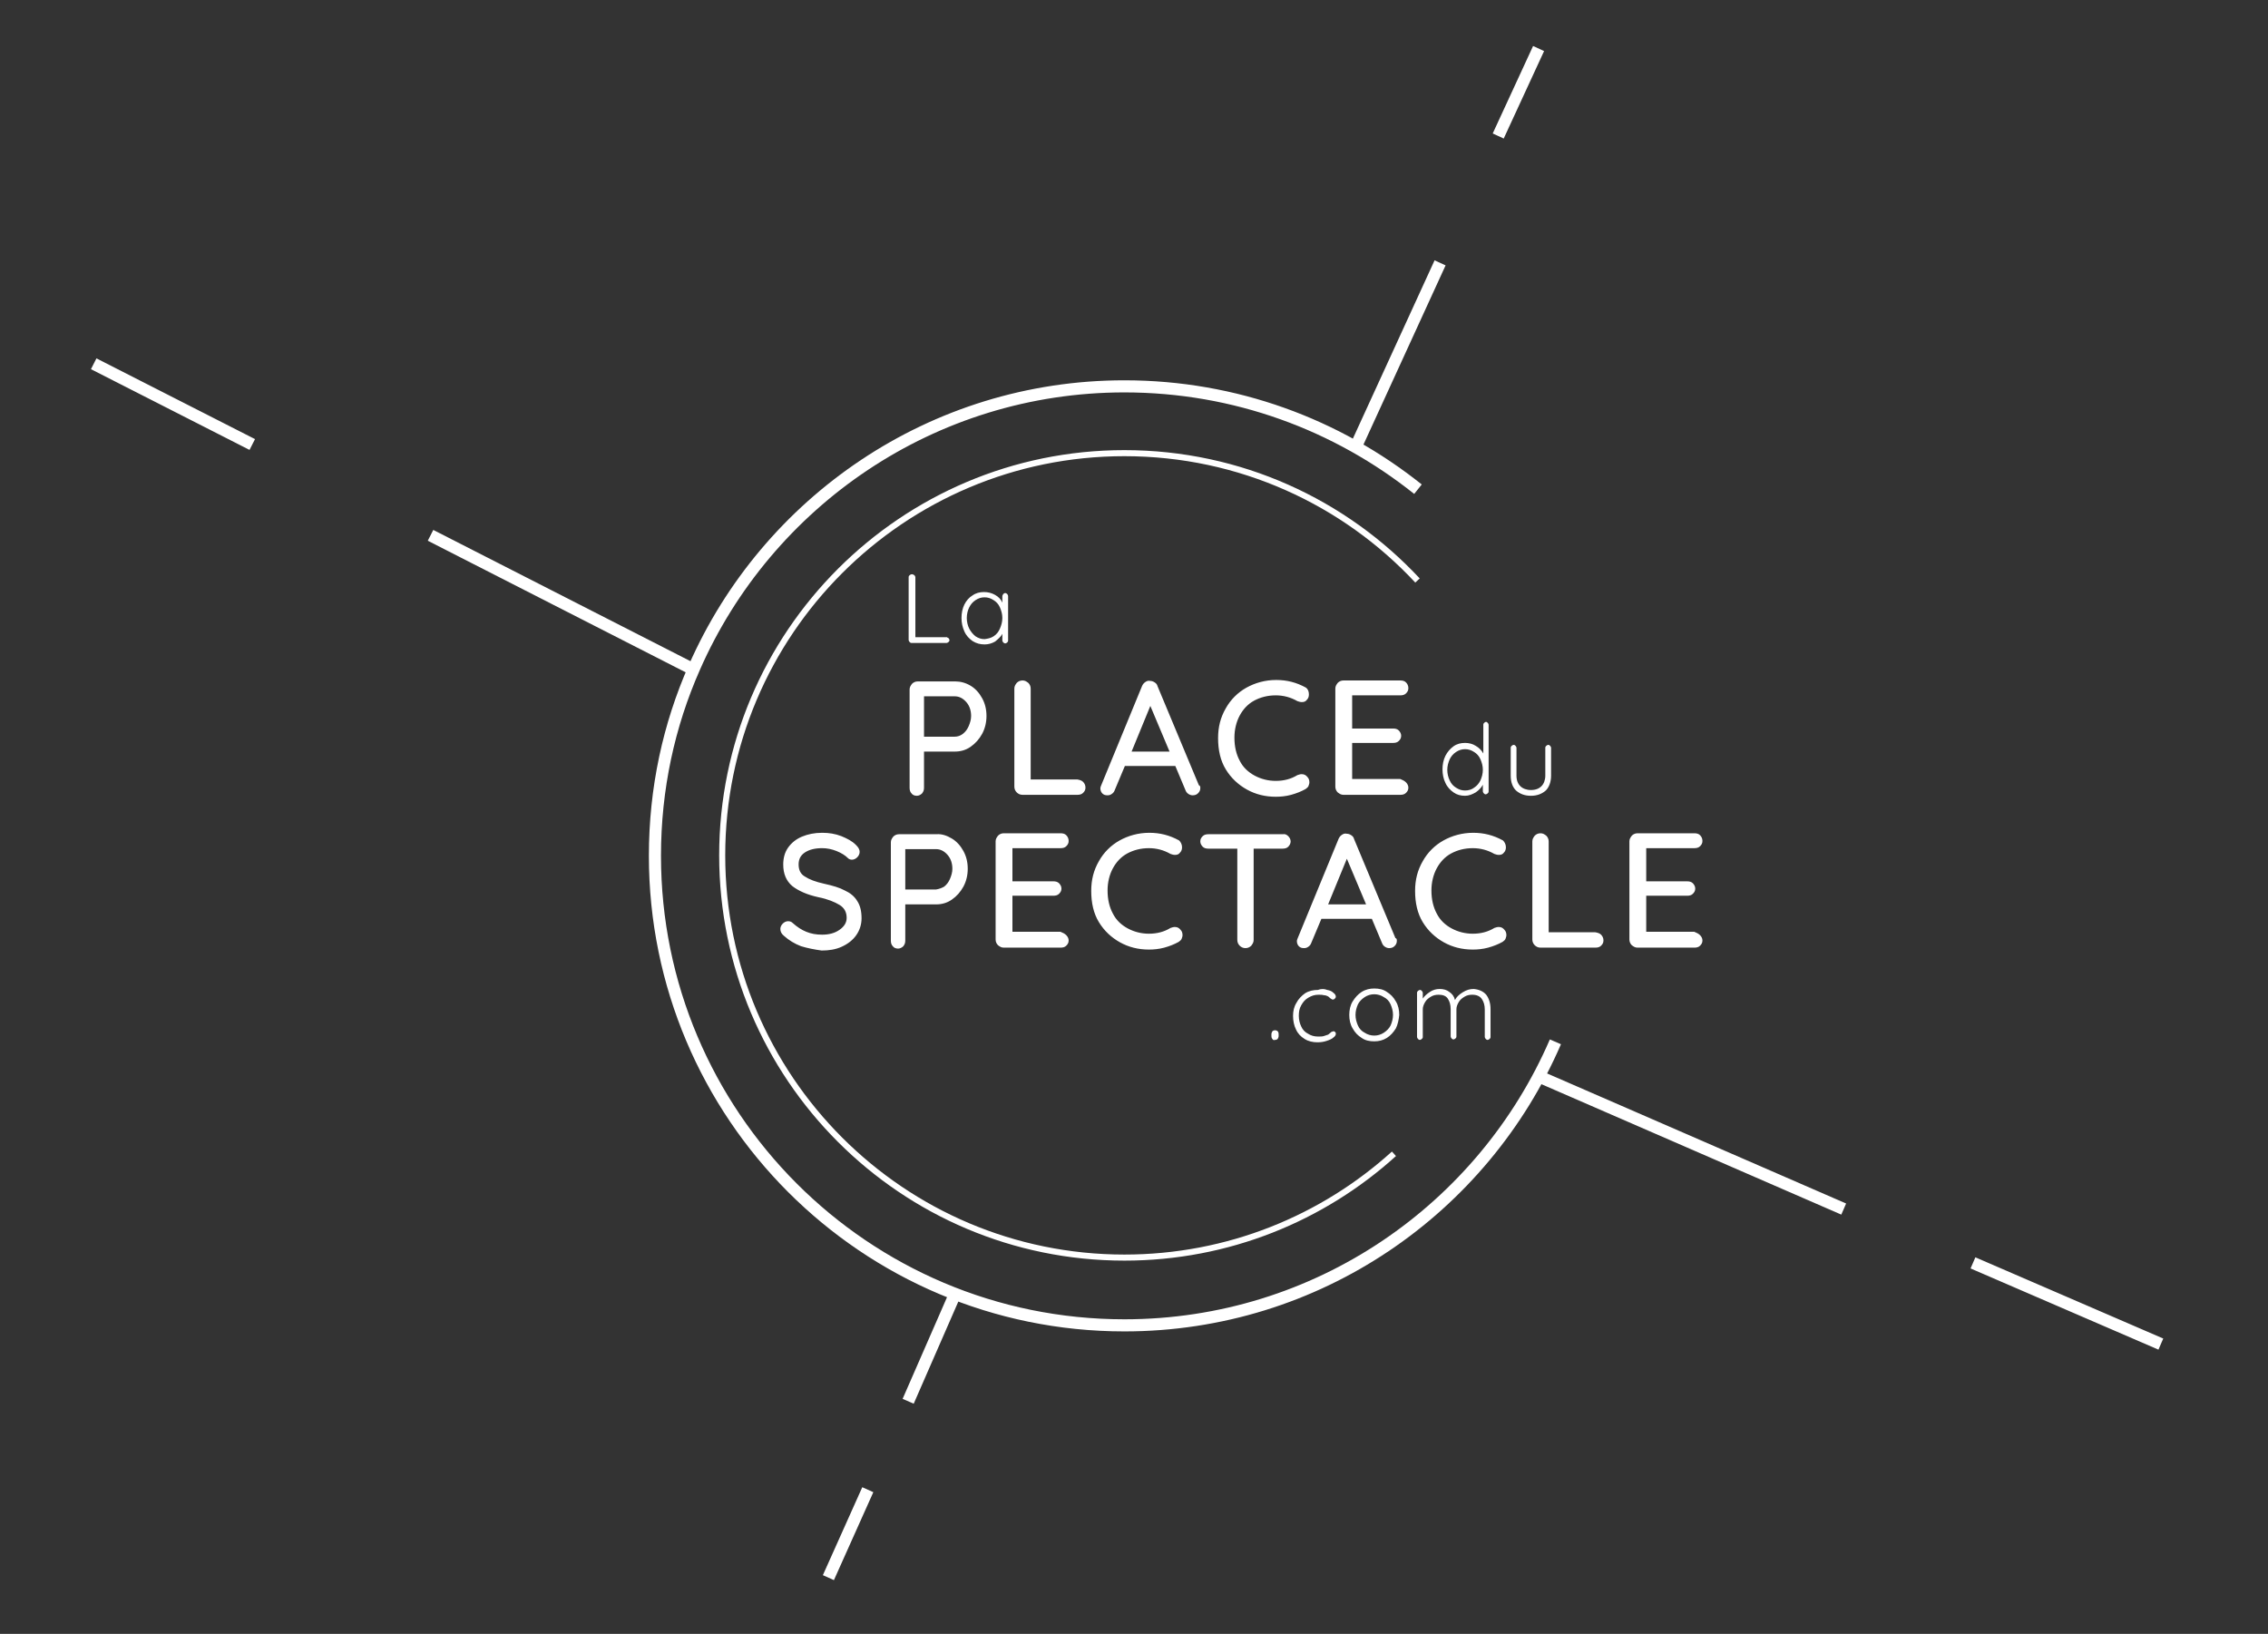<?xml version="1.0" encoding="utf-8"?>
<!-- Generator: Adobe Illustrator 19.0.0, SVG Export Plug-In . SVG Version: 6.00 Build 0)  -->
<svg version="1.1" id="Calque_1" xmlns="http://www.w3.org/2000/svg" xmlns:xlink="http://www.w3.org/1999/xlink" x="0px" y="0px"
	 viewBox="0 0 472 340" style="enable-background:new 0 0 472 340;" xml:space="preserve">
<rect x="0" y="0" width="472" height="340" fill="#333333" stroke="none"/>
<style type="text/css">
	.st0{fill:none;stroke:url(#XMLID_3_);stroke-width:1.26;stroke-miterlimit:10;}
	.st1{fill:url(#XMLID_4_);}
	.st2{fill:none;stroke:url(#XMLID_5_);stroke-width:2.52;stroke-miterlimit:10;}
	.st3{fill:none;stroke:url(#XMLID_6_);stroke-width:2.52;stroke-miterlimit:10;}
	.st4{fill:none;stroke:url(#XMLID_7_);stroke-width:2.52;stroke-miterlimit:10;}
</style>
<g id="XMLID_2_">
	<linearGradient id="XMLID_3_" gradientUnits="userSpaceOnUse" x1="149.704" y1="178.035" x2="295.507" y2="178.035">
		<stop  offset="0" style="stop-color:#ffffff"/>
		<stop  offset="7.735384e-02" style="stop-color:#ffffff"/>
		<stop  offset="0.378" style="stop-color:#ffffff"/>
		<stop  offset="0.643" style="stop-color:#ffffff"/>
		<stop  offset="0.859" style="stop-color:#ffffff"/>
		<stop  offset="1" style="stop-color:#ffffff"/>
	</linearGradient>
	<path id="XMLID_149_" class="st0" d="M290.1,240.1c-14.8,13.4-34.5,21.6-56.1,21.6c-46.2,0-83.7-37.5-83.7-83.7
		s37.5-83.7,83.7-83.7c24.1,0,45.8,10.2,61,26.5"/>
	<linearGradient id="XMLID_4_" gradientUnits="userSpaceOnUse" x1="162.41" y1="168.102" x2="354.25" y2="168.102">
		<stop  offset="0" style="stop-color:#ffffff"/>
		<stop  offset="7.735384e-02" style="stop-color:#ffffff"/>
		<stop  offset="0.378" style="stop-color:#ffffff"/>
		<stop  offset="0.643" style="stop-color:#ffffff"/>
		<stop  offset="0.859" style="stop-color:#ffffff"/>
		<stop  offset="1" style="stop-color:#ffffff"/>
	</linearGradient>
	<path id="XMLID_30_" class="st1" d="M197.4,132.8c0.1,0.1,0.2,0.3,0.2,0.4c0,0.2-0.1,0.3-0.2,0.4c-0.1,0.1-0.3,0.2-0.4,0.2h-7.3
		c-0.2,0-0.3-0.1-0.4-0.2c-0.1-0.1-0.2-0.3-0.2-0.4v-13.1c0-0.2,0.1-0.3,0.2-0.4s0.3-0.2,0.5-0.2c0.2,0,0.3,0.1,0.5,0.2
		c0.1,0.1,0.2,0.3,0.2,0.4v12.5h6.6C197.1,132.7,197.3,132.7,197.4,132.8z M209.6,123.6c0.1,0.1,0.2,0.3,0.2,0.5v9.2
		c0,0.2-0.1,0.3-0.2,0.4c-0.1,0.1-0.3,0.2-0.4,0.2s-0.3-0.1-0.4-0.2c-0.1-0.1-0.2-0.3-0.2-0.4v-1.4c-0.3,0.6-0.9,1.1-1.5,1.6
		c-0.7,0.4-1.4,0.6-2.2,0.6c-0.9,0-1.7-0.2-2.5-0.7c-0.7-0.5-1.3-1.1-1.7-2s-0.6-1.8-0.6-2.8c0-1,0.2-2,0.6-2.8
		c0.4-0.8,1-1.5,1.7-1.9c0.7-0.5,1.5-0.7,2.4-0.7c0.8,0,1.6,0.2,2.3,0.6c0.7,0.4,1.2,0.9,1.5,1.6v-1.3c0-0.2,0.1-0.3,0.2-0.5
		c0.1-0.1,0.3-0.2,0.4-0.2S209.5,123.5,209.6,123.6z M206.8,132.4c0.6-0.4,1-0.9,1.3-1.6s0.5-1.4,0.5-2.2c0-0.8-0.2-1.5-0.5-2.2
		c-0.3-0.7-0.8-1.2-1.3-1.5c-0.6-0.4-1.2-0.6-1.9-0.6c-0.7,0-1.3,0.2-1.9,0.6c-0.6,0.4-1,0.9-1.3,1.5s-0.5,1.4-0.5,2.2
		c0,0.8,0.2,1.6,0.5,2.2s0.8,1.2,1.3,1.6c0.6,0.4,1.2,0.6,1.9,0.6C205.6,132.9,206.2,132.8,206.8,132.4z M202,142.7
		c1,0.6,1.8,1.5,2.4,2.6c0.6,1.1,0.9,2.3,0.9,3.7c0,1.3-0.3,2.6-0.9,3.7c-0.6,1.1-1.4,2-2.4,2.7c-1,0.7-2.1,1-3.3,1h-6.4v7.5
		c0,0.5-0.1,0.8-0.4,1.2c-0.3,0.3-0.7,0.5-1.1,0.5c-0.5,0-0.9-0.2-1.1-0.5c-0.3-0.3-0.4-0.7-0.4-1.2v-20.4c0-0.5,0.2-0.8,0.5-1.2
		c0.3-0.3,0.7-0.5,1.2-0.5h7.8C199.9,141.8,201,142.1,202,142.7z M200.4,152.7c0.5-0.4,0.9-0.9,1.2-1.6c0.3-0.7,0.5-1.4,0.5-2.1
		c0-1.1-0.3-2.1-1-2.9c-0.7-0.8-1.5-1.2-2.4-1.2h-6.4v8.4h6.4C199.3,153.3,199.9,153.1,200.4,152.7z M225.4,162.7
		c0.3,0.3,0.5,0.7,0.5,1.2c0,0.5-0.2,0.8-0.5,1.1c-0.3,0.3-0.7,0.4-1.2,0.4h-11.4c-0.5,0-0.9-0.2-1.2-0.5c-0.3-0.3-0.5-0.7-0.5-1.2
		v-20.4c0-0.5,0.2-0.8,0.5-1.2c0.3-0.3,0.7-0.5,1.2-0.5c0.5,0,0.8,0.2,1.2,0.5c0.3,0.3,0.5,0.7,0.5,1.2v18.9h9.7
		C224.7,162.3,225.1,162.4,225.4,162.7z M249.8,164c0,0.5-0.2,0.8-0.5,1.1c-0.3,0.3-0.7,0.4-1.1,0.4c-0.3,0-0.6-0.1-0.9-0.3
		c-0.3-0.2-0.5-0.5-0.6-0.8l-2.1-5h-10.5l-2.1,5c-0.1,0.3-0.3,0.6-0.6,0.8c-0.3,0.2-0.5,0.3-0.9,0.3c-0.5,0-0.8-0.1-1.1-0.4
		c-0.2-0.2-0.4-0.6-0.4-1c0-0.1,0-0.3,0.1-0.5l8.6-20.9c0.2-0.4,0.4-0.6,0.7-0.8c0.3-0.2,0.6-0.3,1-0.2c0.3,0,0.6,0.1,0.9,0.3
		c0.3,0.2,0.5,0.4,0.6,0.8l8.6,20.6C249.8,163.5,249.8,163.8,249.8,164z M235.5,156.4h7.9l-4-9.5L235.5,156.4z M272.4,144.5
		c0,0.4-0.1,0.8-0.4,1.1c-0.3,0.4-0.6,0.5-1.1,0.5c-0.3,0-0.6-0.1-0.9-0.2c-1.4-0.8-2.9-1.2-4.5-1.2c-1.7,0-3.2,0.4-4.5,1.1
		c-1.3,0.7-2.3,1.8-3,3.1c-0.7,1.3-1.1,2.9-1.1,4.6c0,1.9,0.4,3.5,1.1,4.8c0.7,1.4,1.8,2.4,3.1,3.1c1.3,0.7,2.8,1.1,4.4,1.1
		c1.7,0,3.2-0.4,4.5-1.2c0.3-0.1,0.6-0.2,0.9-0.2c0.5,0,0.9,0.2,1.2,0.6c0.3,0.3,0.4,0.7,0.4,1.1c0,0.3-0.1,0.5-0.2,0.8
		c-0.1,0.2-0.3,0.4-0.6,0.6c-0.9,0.5-1.9,0.9-3,1.2c-1.1,0.3-2.2,0.4-3.2,0.4c-2.2,0-4.2-0.5-6-1.5c-1.8-1-3.3-2.4-4.4-4.2
		s-1.6-4-1.6-6.5c0-2.3,0.5-4.3,1.6-6.2c1-1.8,2.5-3.3,4.3-4.3c1.8-1,3.9-1.6,6.2-1.6c2.2,0,4.2,0.5,6.2,1.6
		C272.2,143.4,272.4,143.9,272.4,144.5z M292.6,162.8c0.3,0.3,0.5,0.7,0.5,1.1c0,0.5-0.2,0.8-0.5,1.1c-0.3,0.3-0.7,0.4-1.2,0.4
		h-11.8c-0.5,0-0.8-0.2-1.2-0.5c-0.3-0.3-0.5-0.7-0.5-1.2v-20.4c0-0.5,0.2-0.8,0.5-1.2c0.3-0.3,0.7-0.5,1.2-0.5h11.8
		c0.5,0,0.9,0.1,1.2,0.4c0.3,0.3,0.5,0.7,0.5,1.2c0,0.5-0.2,0.8-0.5,1.1c-0.3,0.3-0.7,0.4-1.2,0.4h-10v6.9h8.5
		c0.5,0,0.9,0.1,1.2,0.4c0.3,0.3,0.5,0.7,0.5,1.1c0,0.5-0.2,0.8-0.5,1.1c-0.3,0.3-0.7,0.4-1.2,0.4h-8.5v7.5h10
		C291.9,162.3,292.3,162.5,292.6,162.8z M309.6,150.4c0.1,0.1,0.2,0.3,0.2,0.4v13.9c0,0.2-0.1,0.3-0.2,0.4c-0.1,0.1-0.3,0.2-0.4,0.2
		c-0.2,0-0.3-0.1-0.4-0.2c-0.1-0.1-0.2-0.3-0.2-0.4v-1.4c-0.3,0.6-0.9,1.2-1.5,1.6c-0.7,0.4-1.4,0.7-2.2,0.7c-0.9,0-1.7-0.2-2.4-0.7
		c-0.7-0.5-1.3-1.1-1.7-2c-0.4-0.8-0.6-1.8-0.6-2.8c0-1,0.2-2,0.6-2.8c0.4-0.8,1-1.5,1.7-2c0.7-0.5,1.5-0.7,2.4-0.7
		c0.8,0,1.6,0.2,2.2,0.6c0.7,0.4,1.2,0.9,1.6,1.6v-6c0-0.2,0.1-0.3,0.2-0.4c0.1-0.1,0.3-0.2,0.4-0.2
		C309.4,150.3,309.5,150.3,309.6,150.4z M306.8,163.9c0.6-0.4,1-0.9,1.3-1.5c0.3-0.7,0.5-1.4,0.5-2.2c0-0.8-0.2-1.5-0.5-2.2
		c-0.3-0.7-0.8-1.2-1.3-1.5c-0.6-0.4-1.2-0.6-1.9-0.6c-0.7,0-1.3,0.2-1.9,0.6c-0.6,0.4-1,0.9-1.3,1.5c-0.3,0.7-0.5,1.4-0.5,2.2
		c0,0.8,0.2,1.6,0.5,2.2c0.3,0.7,0.8,1.2,1.3,1.5c0.6,0.4,1.2,0.6,1.9,0.6C305.6,164.5,306.3,164.3,306.8,163.9z M322.6,155.2
		c0.1,0.1,0.2,0.3,0.2,0.4v5.8c0,1.3-0.4,2.4-1.1,3.1c-0.8,0.7-1.8,1.1-3.1,1.1c-1.3,0-2.3-0.4-3.1-1.1c-0.7-0.7-1.1-1.7-1.1-3.1
		v-5.8c0-0.2,0.1-0.3,0.2-0.4c0.1-0.1,0.3-0.2,0.4-0.2c0.2,0,0.3,0.1,0.4,0.2c0.1,0.1,0.2,0.3,0.2,0.4v5.8c0,1,0.3,1.7,0.8,2.2
		c0.5,0.5,1.3,0.8,2.2,0.8c1,0,1.7-0.3,2.2-0.8c0.5-0.5,0.8-1.3,0.8-2.2v-5.8c0-0.2,0.1-0.3,0.2-0.4c0.1-0.1,0.3-0.2,0.4-0.2
		C322.4,155,322.5,155.1,322.6,155.2z M264.8,216.2c-0.1-0.1-0.2-0.3-0.2-0.6v-0.4c0-0.2,0.1-0.4,0.2-0.6c0.1-0.1,0.3-0.2,0.5-0.2
		h0.1c0.2,0,0.4,0.1,0.5,0.2c0.1,0.1,0.2,0.3,0.2,0.6v0.4c0,0.2-0.1,0.4-0.2,0.6c-0.1,0.1-0.3,0.2-0.5,0.2h-0.1
		C265.1,216.5,264.9,216.4,264.8,216.2z M276.2,206c0.6,0.1,1,0.3,1.3,0.6c0.3,0.2,0.5,0.5,0.5,0.8c0,0.2-0.1,0.3-0.2,0.4
		c-0.1,0.1-0.2,0.2-0.4,0.2c-0.1,0-0.2,0-0.3-0.1c-0.1-0.1-0.2-0.1-0.3-0.2c-0.2-0.2-0.3-0.3-0.5-0.4c-0.2-0.1-0.5-0.2-0.8-0.2
		c-0.3-0.1-0.7-0.1-1.1-0.1c-0.8,0-1.4,0.2-2.1,0.6s-1.1,0.9-1.5,1.6c-0.4,0.7-0.5,1.4-0.5,2.2c0,0.8,0.2,1.6,0.5,2.2
		c0.3,0.7,0.8,1.2,1.4,1.5c0.6,0.4,1.3,0.6,2.1,0.6c0.5,0,0.9,0,1.2-0.1c0.3-0.1,0.6-0.2,0.9-0.3c0.1-0.1,0.3-0.2,0.5-0.4
		c0.1-0.1,0.2-0.2,0.3-0.2c0.1,0,0.2-0.1,0.3-0.1c0.2,0,0.3,0.1,0.4,0.2c0.1,0.1,0.1,0.2,0.1,0.4c0,0.2-0.2,0.5-0.5,0.7
		c-0.3,0.3-0.8,0.5-1.4,0.7c-0.6,0.2-1.2,0.3-1.9,0.3c-1,0-1.9-0.2-2.7-0.7c-0.8-0.5-1.4-1.1-1.8-2c-0.4-0.8-0.6-1.8-0.6-2.8
		c0-1,0.2-1.9,0.7-2.7c0.4-0.8,1.1-1.5,1.8-2c0.8-0.5,1.7-0.7,2.7-0.7C275.1,205.7,275.7,205.8,276.2,206z M290.5,214
		c-0.5,0.8-1.1,1.5-1.9,2c-0.8,0.5-1.7,0.7-2.6,0.7c-1,0-1.9-0.2-2.6-0.7c-0.8-0.5-1.4-1.1-1.9-2c-0.5-0.8-0.7-1.8-0.7-2.8
		c0-1,0.2-2,0.7-2.8c0.5-0.8,1.1-1.5,1.9-2c0.8-0.5,1.7-0.7,2.6-0.7c1,0,1.9,0.2,2.6,0.7c0.8,0.5,1.4,1.1,1.9,2
		c0.5,0.8,0.7,1.8,0.7,2.8C291.1,212.2,290.9,213.2,290.5,214z M289.4,209c-0.3-0.7-0.8-1.2-1.4-1.5c-0.6-0.4-1.3-0.6-2-0.6
		c-0.7,0-1.4,0.2-2,0.6c-0.6,0.4-1.1,0.9-1.4,1.5c-0.3,0.7-0.5,1.4-0.5,2.2c0,0.8,0.2,1.5,0.5,2.2c0.3,0.7,0.8,1.2,1.4,1.5
		c0.6,0.4,1.3,0.6,2,0.6c0.7,0,1.4-0.2,2-0.6c0.6-0.4,1.1-0.9,1.4-1.5c0.3-0.7,0.5-1.4,0.5-2.2C289.9,210.4,289.7,209.7,289.4,209z
		 M309.3,207c0.6,0.8,0.9,1.8,0.9,3v5.8c0,0.2-0.1,0.3-0.2,0.4c-0.1,0.1-0.3,0.2-0.4,0.2c-0.2,0-0.3-0.1-0.4-0.2
		c-0.1-0.1-0.2-0.3-0.2-0.4v-5.7c0-0.9-0.2-1.6-0.6-2.2c-0.4-0.6-1.1-0.9-2-0.9c-0.6,0-1.1,0.1-1.6,0.4c-0.5,0.3-0.9,0.6-1.2,1.1
		c-0.3,0.5-0.5,1-0.5,1.5v5.7c0,0.2-0.1,0.3-0.2,0.4c-0.1,0.1-0.3,0.2-0.4,0.2c-0.2,0-0.3-0.1-0.4-0.2c-0.1-0.1-0.2-0.3-0.2-0.4V210
		c0-0.9-0.2-1.6-0.6-2.2c-0.4-0.6-1.1-0.8-1.9-0.8c-0.6,0-1.1,0.1-1.6,0.4c-0.5,0.3-0.9,0.6-1.2,1.1c-0.3,0.5-0.5,1-0.5,1.5v5.8
		c0,0.2-0.1,0.3-0.2,0.4c-0.1,0.1-0.3,0.2-0.4,0.2c-0.2,0-0.3-0.1-0.4-0.2c-0.1-0.1-0.2-0.3-0.2-0.4v-9.2c0-0.2,0.1-0.3,0.2-0.4
		c0.1-0.1,0.3-0.2,0.4-0.2c0.2,0,0.3,0.1,0.4,0.2c0.1,0.1,0.2,0.3,0.2,0.4v1.2c0.4-0.6,0.9-1,1.5-1.4s1.3-0.6,2-0.6
		c0.8,0,1.5,0.2,2,0.6c0.6,0.4,1,0.9,1.2,1.7c0.3-0.6,0.8-1.1,1.6-1.6c0.8-0.5,1.5-0.7,2.3-0.7C307.8,205.9,308.7,206.3,309.3,207z
		 M166.7,196.9c-1.3-0.5-2.5-1.2-3.6-2.2c-0.5-0.4-0.7-0.9-0.7-1.4c0-0.4,0.2-0.8,0.5-1.1c0.3-0.3,0.7-0.5,1.1-0.5
		c0.4,0,0.7,0.1,1,0.4c0.9,0.8,1.8,1.4,2.8,1.8c1,0.4,2,0.6,3.3,0.6c1.4,0,2.6-0.3,3.6-1c1-0.7,1.5-1.5,1.5-2.5
		c0-1.2-0.5-2.1-1.5-2.7c-1-0.6-2.4-1.2-4.4-1.6c-2.3-0.5-4.1-1.3-5.4-2.3c-1.3-1.1-1.9-2.6-1.9-4.5c0-1.3,0.3-2.5,1-3.5
		c0.7-1,1.7-1.8,2.9-2.3c1.2-0.5,2.6-0.8,4.2-0.8c1.4,0,2.7,0.2,4,0.7c1.2,0.5,2.2,1,3,1.8c0.5,0.5,0.8,0.9,0.8,1.5
		c0,0.4-0.2,0.8-0.5,1.1c-0.3,0.3-0.7,0.5-1.1,0.5c-0.3,0-0.6-0.1-0.8-0.3c-0.6-0.6-1.4-1.1-2.4-1.5c-1-0.4-2-0.6-3-0.6
		c-1.5,0-2.7,0.3-3.6,0.9c-0.9,0.6-1.3,1.4-1.3,2.5c0,1.1,0.4,2,1.3,2.5c0.9,0.6,2.2,1.1,4,1.5c1.8,0.4,3.2,0.8,4.3,1.4
		c1.1,0.5,2,1.2,2.6,2.2c0.6,0.9,0.9,2.1,0.9,3.6c0,1.3-0.4,2.5-1.1,3.5s-1.7,1.8-3,2.4c-1.3,0.6-2.7,0.8-4.2,0.8
		C169.5,197.6,168,197.3,166.7,196.9z M198.1,174.5c1,0.6,1.8,1.5,2.4,2.6c0.6,1.1,0.9,2.3,0.9,3.7c0,1.3-0.3,2.6-0.9,3.7
		c-0.6,1.1-1.4,2-2.4,2.7c-1,0.7-2.1,1-3.3,1h-6.4v7.5c0,0.5-0.1,0.8-0.4,1.2c-0.3,0.3-0.7,0.5-1.1,0.5c-0.5,0-0.9-0.2-1.1-0.5
		c-0.3-0.3-0.4-0.7-0.4-1.2v-20.4c0-0.5,0.2-0.8,0.5-1.2c0.3-0.3,0.7-0.5,1.2-0.5h7.8C196,173.5,197.1,173.9,198.1,174.5z
		 M196.5,184.5c0.5-0.4,0.9-0.9,1.2-1.6c0.3-0.7,0.5-1.4,0.5-2.1c0-1.1-0.3-2.1-1-2.9c-0.7-0.8-1.5-1.2-2.4-1.2h-6.4v8.4h6.4
		C195.4,185,196,184.8,196.5,184.5z M221.9,194.6c0.3,0.3,0.5,0.7,0.5,1.1c0,0.5-0.2,0.8-0.5,1.1c-0.3,0.3-0.7,0.4-1.2,0.4h-11.8
		c-0.5,0-0.8-0.2-1.2-0.5c-0.3-0.3-0.5-0.7-0.5-1.2v-20.4c0-0.5,0.2-0.8,0.5-1.2c0.3-0.3,0.7-0.5,1.2-0.5h11.8
		c0.5,0,0.9,0.1,1.2,0.4c0.3,0.3,0.5,0.7,0.5,1.2c0,0.5-0.2,0.8-0.5,1.1c-0.3,0.3-0.7,0.4-1.2,0.4h-10v6.9h8.5
		c0.5,0,0.9,0.1,1.2,0.4c0.3,0.3,0.5,0.7,0.5,1.1c0,0.5-0.2,0.8-0.5,1.1c-0.3,0.3-0.7,0.4-1.2,0.4h-8.5v7.5h10
		C221.2,194.1,221.6,194.3,221.9,194.6z M246,176.3c0,0.4-0.1,0.8-0.4,1.1c-0.3,0.4-0.6,0.5-1.1,0.5c-0.3,0-0.6-0.1-0.9-0.2
		c-1.4-0.8-2.9-1.2-4.5-1.2c-1.7,0-3.2,0.4-4.5,1.1c-1.3,0.7-2.3,1.8-3,3.1c-0.7,1.3-1.1,2.9-1.1,4.6c0,1.9,0.4,3.5,1.1,4.8
		c0.7,1.4,1.8,2.4,3.1,3.1c1.3,0.7,2.8,1.1,4.4,1.1c1.7,0,3.2-0.4,4.5-1.2c0.3-0.1,0.6-0.2,0.9-0.2c0.5,0,0.9,0.2,1.2,0.6
		c0.3,0.3,0.4,0.7,0.4,1.1c0,0.3-0.1,0.5-0.2,0.8c-0.1,0.2-0.3,0.4-0.6,0.6c-0.9,0.5-1.9,0.9-3,1.2c-1.1,0.3-2.2,0.4-3.2,0.4
		c-2.2,0-4.2-0.5-6-1.5c-1.8-1-3.3-2.4-4.4-4.2c-1.1-1.8-1.6-4-1.6-6.5c0-2.3,0.5-4.3,1.6-6.2c1-1.8,2.5-3.3,4.3-4.3
		c1.8-1,3.9-1.6,6.2-1.6c2.2,0,4.2,0.5,6.2,1.6C245.7,175.2,246,175.7,246,176.3z M268.1,174c0.3,0.3,0.5,0.7,0.5,1.1
		s-0.2,0.8-0.5,1.1c-0.3,0.3-0.7,0.4-1.2,0.4h-6v19c0,0.5-0.2,0.8-0.5,1.2c-0.3,0.3-0.7,0.5-1.2,0.5c-0.5,0-0.9-0.2-1.2-0.5
		c-0.3-0.3-0.5-0.7-0.5-1.2v-19h-6c-0.5,0-0.9-0.1-1.2-0.4s-0.5-0.7-0.5-1.1c0-0.5,0.2-0.8,0.5-1.1c0.3-0.3,0.7-0.4,1.2-0.4h15.5
		C267.4,173.5,267.8,173.7,268.1,174z M290.7,195.8c0,0.5-0.2,0.8-0.5,1.1c-0.3,0.3-0.7,0.4-1.1,0.4c-0.3,0-0.6-0.1-0.9-0.3
		c-0.3-0.2-0.5-0.5-0.6-0.8l-2.1-5h-10.5l-2.1,5c-0.1,0.3-0.3,0.6-0.6,0.8c-0.3,0.2-0.5,0.3-0.9,0.3c-0.5,0-0.8-0.1-1.1-0.4
		c-0.2-0.2-0.4-0.6-0.4-1c0-0.1,0-0.3,0.1-0.5l8.6-20.9c0.2-0.4,0.4-0.6,0.7-0.8c0.3-0.2,0.6-0.3,1-0.2c0.3,0,0.6,0.1,0.9,0.3
		s0.5,0.4,0.6,0.8l8.6,20.6C290.7,195.3,290.7,195.5,290.7,195.8z M276.4,188.2h7.9l-4-9.5L276.4,188.2z M313.4,176.3
		c0,0.4-0.1,0.8-0.4,1.1c-0.3,0.4-0.6,0.5-1.1,0.5c-0.3,0-0.6-0.1-0.9-0.2c-1.4-0.8-2.9-1.2-4.5-1.2c-1.7,0-3.2,0.4-4.5,1.1
		c-1.3,0.7-2.3,1.8-3,3.1c-0.7,1.3-1.1,2.9-1.1,4.6c0,1.9,0.4,3.5,1.1,4.8c0.7,1.4,1.8,2.4,3.1,3.1c1.3,0.7,2.8,1.1,4.4,1.1
		c1.7,0,3.2-0.4,4.5-1.2c0.3-0.1,0.6-0.2,0.9-0.2c0.5,0,0.9,0.2,1.2,0.6c0.3,0.3,0.4,0.7,0.4,1.1c0,0.3-0.1,0.5-0.2,0.8
		c-0.1,0.2-0.3,0.4-0.6,0.6c-0.9,0.5-1.9,0.9-3,1.2c-1.1,0.3-2.2,0.4-3.2,0.4c-2.2,0-4.2-0.5-6-1.5c-1.8-1-3.3-2.4-4.4-4.2
		c-1.1-1.8-1.6-4-1.6-6.5c0-2.3,0.5-4.3,1.6-6.2c1-1.8,2.5-3.3,4.3-4.3c1.8-1,3.9-1.6,6.2-1.6c2.2,0,4.2,0.5,6.2,1.6
		C313.1,175.2,313.4,175.7,313.4,176.3z M333.2,194.5c0.3,0.3,0.5,0.7,0.5,1.2c0,0.5-0.2,0.8-0.5,1.1c-0.3,0.3-0.7,0.4-1.2,0.4
		h-11.4c-0.5,0-0.9-0.2-1.2-0.5c-0.3-0.3-0.5-0.7-0.5-1.2v-20.4c0-0.5,0.2-0.8,0.5-1.2c0.3-0.3,0.7-0.5,1.2-0.5
		c0.5,0,0.8,0.2,1.2,0.5c0.3,0.3,0.5,0.7,0.5,1.2v18.9h9.7C332.5,194.1,332.9,194.2,333.2,194.5z M353.8,194.6
		c0.3,0.3,0.5,0.7,0.5,1.1c0,0.5-0.2,0.8-0.5,1.1c-0.3,0.3-0.7,0.4-1.2,0.4h-11.8c-0.5,0-0.8-0.2-1.2-0.5c-0.3-0.3-0.5-0.7-0.5-1.2
		v-20.4c0-0.5,0.2-0.8,0.5-1.2c0.3-0.3,0.7-0.5,1.2-0.5h11.8c0.5,0,0.9,0.1,1.2,0.4c0.3,0.3,0.5,0.7,0.5,1.2c0,0.5-0.2,0.8-0.5,1.1
		c-0.3,0.3-0.7,0.4-1.2,0.4h-10v6.9h8.5c0.5,0,0.9,0.1,1.2,0.4c0.3,0.3,0.5,0.7,0.5,1.1c0,0.5-0.2,0.8-0.5,1.1
		c-0.3,0.3-0.7,0.4-1.2,0.4h-8.5v7.5h10C353.1,194.1,353.5,194.3,353.8,194.6z"/>
	<linearGradient id="XMLID_5_" gradientUnits="userSpaceOnUse" x1="143.297" y1="138.8" x2="143.297" y2="138.8">
		<stop  offset="0" style="stop-color:#ffffff"/>
		<stop  offset="7.735384e-02" style="stop-color:#ffffff"/>
		<stop  offset="0.378" style="stop-color:#ffffff"/>
		<stop  offset="0.643" style="stop-color:#ffffff"/>
		<stop  offset="0.859" style="stop-color:#ffffff"/>
		<stop  offset="1" style="stop-color:#ffffff"/>
	</linearGradient>
	<path id="XMLID_29_" class="st2" d="M143.3,138.8"/>
	<linearGradient id="XMLID_6_" gradientUnits="userSpaceOnUse" x1="320.347" y1="223.834" x2="320.347" y2="223.834">
		<stop  offset="0" style="stop-color:#ffffff"/>
		<stop  offset="7.735384e-02" style="stop-color:#ffffff"/>
		<stop  offset="0.378" style="stop-color:#ffffff"/>
		<stop  offset="0.643" style="stop-color:#ffffff"/>
		<stop  offset="0.859" style="stop-color:#ffffff"/>
		<stop  offset="1" style="stop-color:#ffffff"/>
	</linearGradient>
	<path id="XMLID_28_" class="st3" d="M320.3,223.8"/>
	<linearGradient id="XMLID_7_" gradientUnits="userSpaceOnUse" x1="18.919" y1="169.186" x2="450.213" y2="169.186">
		<stop  offset="0" style="stop-color:#ffffff"/>
		<stop  offset="7.735384e-02" style="stop-color:#ffffff"/>
		<stop  offset="0.378" style="stop-color:#ffffff"/>
		<stop  offset="0.643" style="stop-color:#ffffff"/>
		<stop  offset="0.859" style="stop-color:#ffffff"/>
		<stop  offset="1" style="stop-color:#ffffff"/>
	</linearGradient>
	<path id="XMLID_10_" class="st4" d="M323.7,216.8c-15,34.7-49.5,59-89.7,59c-54,0-97.7-43.8-97.7-97.7c0-14,2.9-27.2,8.2-39.2
		c15.1-34.4,49.5-58.5,89.5-58.5c23.1,0,44.3,8,61.1,21.4 M89.6,111.4l53.7,27.4 M143.3,138.8 M89.6,111.4 M299.7,54.7l-17.6,38.4
		 M189,291.6l9.7-22.2 M320.7,224.2l63,27.4 M19.5,75.7l33,16.8 M410.6,262.8l39.1,16.9 M172.4,328.3l8.2-18.3 M199.1,268.7
		 M320.2,10.1l-8.4,18.2 M281.6,93.9"/>
</g>
</svg>
